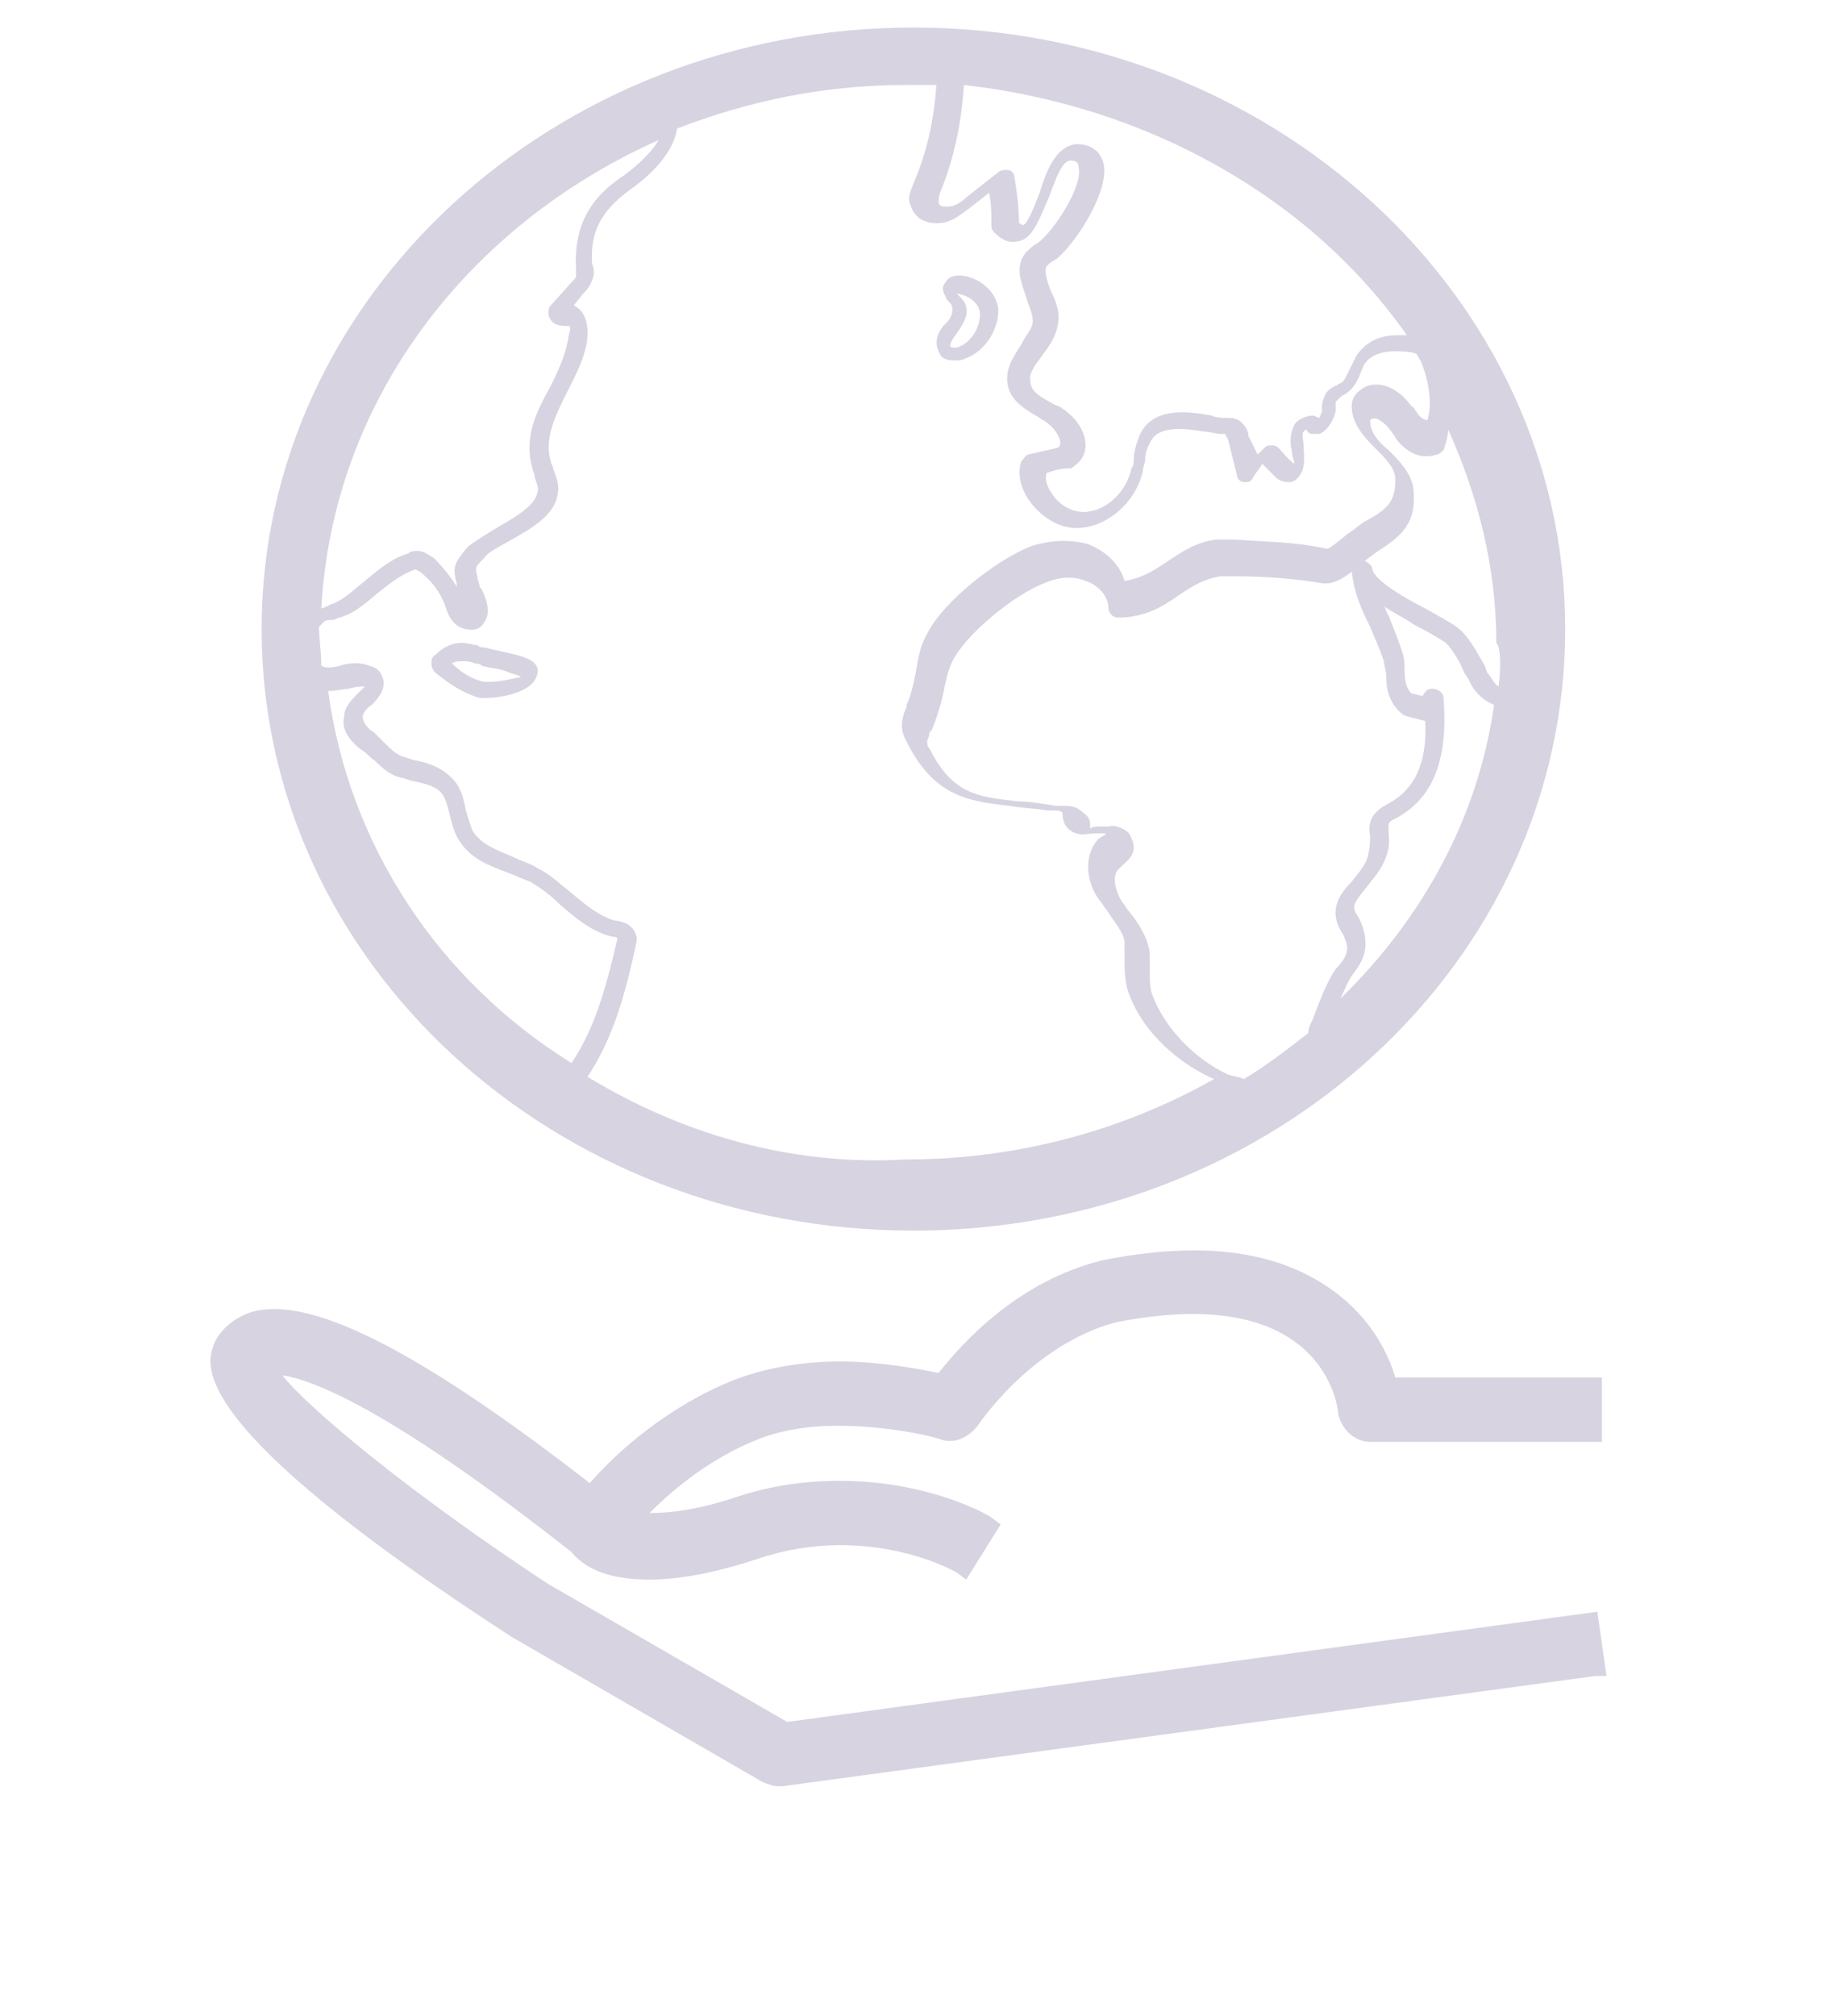 <?xml version="1.0" encoding="utf-8"?>
<!-- Generator: Adobe Illustrator 22.0.1, SVG Export Plug-In . SVG Version: 6.00 Build 0)  -->
<svg version="1.1" id="Layer_1" xmlns="http://www.w3.org/2000/svg" xmlns:xlink="http://www.w3.org/1999/xlink" x="0px" y="0px"
	 viewBox="0 0 80 87.8" style="enable-background:new 0 0 80 87.8;" xml:space="preserve">
<style type="text/css">
	.st0{fill:#D7D3E0;}
</style>
<g id="Capa_1">
</g>
<g id="Capa_2">
	<g>
		<path class="st0" d="M69.6,70.2L34.3,75l-10.4-6c-6.1-4-10.5-7.7-11.6-9.1c1.3,0.2,4.6,1.4,12.6,7.7c0.5,0.6,1.4,1.2,3.4,1.2
			c1.3,0,2.9-0.3,4.7-0.9c1.2-0.4,2.4-0.6,3.6-0.6c3.1,0,5.1,1.2,5.1,1.2l0.4,0.3l1.5-2.4l-0.4-0.3c-0.1-0.1-2.7-1.6-6.6-1.6
			c-1.5,0-3,0.2-4.5,0.7c-1.8,0.6-3,0.7-3.8,0.7c1.1-1.1,2.7-2.4,4.7-3.2c1-0.4,2.2-0.6,3.5-0.6c2.3,0,4.3,0.5,4.5,0.6
			c0.6,0.2,1.2-0.1,1.6-0.6c0,0,2.3-3.5,6-4.5c3.5-0.7,6.2-0.4,7.9,0.9c1.6,1.2,1.8,2.9,1.8,3c0.1,0.7,0.7,1.3,1.4,1.3h10.1V60h-9
			c-0.3-1-1-2.5-2.6-3.7c-2.4-1.8-5.7-2.3-10.2-1.4c-3.6,0.9-6,3.5-7.1,4.9c-1-0.2-2.6-0.5-4.3-0.5s-3.3,0.3-4.6,0.8
			c-2.8,1.1-5.1,3.1-6.3,4.5c-7.6-5.9-12.4-8.3-14.9-7.4c-1,0.4-1.4,1.1-1.5,1.4c-0.3,0.9-1.2,3.5,13,12.7l10.9,6.3
			c0.2,0.1,0.5,0.2,0.7,0.2c0.1,0,0.1,0,0.2,0L69.5,73H70L69.6,70.2z"/>
		<g>
			<path class="st0" d="M39.8,1.2c-15.6,0-28.4,11.7-28.4,26.2s12.7,26.2,28.4,26.2s28.4-11.7,28.4-26.2S55.4,1.2,39.8,1.2z
				 M65.3,29.9c-0.2-0.1-0.3-0.4-0.5-0.6L64.7,29c-0.3-0.5-0.6-1.1-1-1.5c-0.3-0.3-0.9-0.6-1.6-1c-0.8-0.4-2.2-1.2-2.3-1.7l0,0l0,0
				c0-0.2-0.3-0.4-0.5-0.4s-0.4,0.3-0.4,0.5c0.1,0.9,0.4,1.6,0.8,2.4c0.2,0.5,0.4,0.9,0.6,1.5c0,0.2,0.1,0.4,0.1,0.6
				c0,0.6,0.1,1.2,0.7,1.7c0.1,0.1,0.6,0.2,1,0.3c0.1,1.9-0.5,3-1.6,3.6c-0.8,0.4-0.9,0.9-0.8,1.4c0,0.2,0,0.5-0.1,0.9
				s-0.4,0.7-0.7,1.1c-0.5,0.5-1,1.2-0.5,2.1c0.2,0.3,0.3,0.6,0.3,0.8c0,0.3-0.2,0.6-0.5,0.9c-0.4,0.6-0.7,1.4-1,2.2
				C57.1,44.6,57,44.8,57,45c-0.9,0.7-1.8,1.4-2.8,2c-0.2-0.1-0.4-0.1-0.7-0.2c-1.5-0.7-2.8-2.1-3.3-3.5c-0.1-0.3-0.1-0.6-0.1-0.9
				c0-0.3,0-0.6,0-0.9c-0.1-0.7-0.5-1.3-0.9-1.8c-0.1-0.1-0.2-0.3-0.3-0.4c-0.3-0.5-0.5-1.2-0.1-1.5l0.1-0.1
				c0.2-0.2,0.5-0.4,0.5-0.8c0-0.2-0.1-0.4-0.2-0.6c-0.2-0.2-0.6-0.4-0.9-0.3c-0.1,0-0.3,0-0.4,0c-0.2,0-0.3,0-0.4,0.1V36
				c0-0.2,0-0.4-0.3-0.6c-0.3-0.3-0.6-0.3-0.9-0.3c-0.1,0-0.2,0-0.3,0c-0.6-0.1-1.2-0.2-1.7-0.2c-1.7-0.2-2.8-0.3-3.8-2.3
				c-0.1-0.1-0.1-0.2-0.1-0.3s0.1-0.2,0.1-0.4l0.1-0.1c0.2-0.5,0.4-1.1,0.5-1.6s0.2-1,0.4-1.4c0.6-1.2,2.7-2.9,4-3.4
				c0.7-0.3,1.3-0.3,1.8-0.1c0.6,0.2,1,0.7,1,1.2c0,0.2,0.2,0.4,0.4,0.4l0,0c1.2,0,2-0.5,2.7-1c0.6-0.4,1.1-0.7,1.8-0.8
				c0.2,0,0.4,0,0.6,0c1.3,0,2.6,0.1,3.8,0.3c0.6,0.1,1.2-0.4,1.8-0.9c0.2-0.2,0.4-0.3,0.5-0.4c0.9-0.6,1.8-1.1,1.7-2.6
				c0-0.8-0.6-1.4-1.1-1.9c-0.5-0.4-0.8-0.8-0.8-1.3c0.1-0.1,0.3-0.1,0.4,0c0.2,0.1,0.4,0.3,0.6,0.6c0.1,0.1,0.1,0.2,0.2,0.3
				c0.5,0.6,1.1,0.8,1.7,0.6c0.1,0,0.2-0.1,0.3-0.2c0.1-0.3,0.2-0.6,0.2-0.9c1.3,2.9,2.1,6,2.1,9.3C65.4,28.2,65.4,29.1,65.3,29.9z
				 M61.3,14.6c-0.1,0-0.3,0-0.4,0c-0.8,0-1.4,0.3-1.8,0.9c-0.1,0.2-0.2,0.4-0.3,0.6c-0.1,0.2-0.2,0.5-0.4,0.6
				c-0.1,0-0.1,0.1-0.2,0.1c-0.2,0.1-0.4,0.2-0.5,0.5c-0.1,0.2-0.1,0.4-0.1,0.5v0.1c0,0.1-0.1,0.2-0.1,0.3c-0.1,0-0.2-0.1-0.3-0.1
				c-0.3,0-0.7,0.2-0.8,0.4c-0.2,0.4-0.2,0.8-0.1,1.2c0,0.2,0.1,0.4,0.1,0.5c-0.3-0.2-0.5-0.5-0.7-0.7c-0.1-0.1-0.2-0.1-0.3-0.1l0,0
				c-0.1,0-0.2,0-0.3,0.1s-0.2,0.2-0.3,0.3L54.4,19c0-0.2-0.1-0.4-0.3-0.6s-0.5-0.2-0.7-0.2s-0.4,0-0.6-0.1c-1.1-0.2-2.7-0.4-3.2,1
				c-0.1,0.3-0.2,0.6-0.2,0.9c0,0.1,0,0.3-0.1,0.4c-0.2,1-1.1,1.9-2.1,1.9l0,0c-0.5,0-1-0.3-1.3-0.7c-0.2-0.3-0.4-0.6-0.3-1
				c0.3-0.1,0.6-0.2,1-0.2c0.1,0,0.1,0,0.2-0.1c0.3-0.2,0.5-0.5,0.5-0.9c0-0.6-0.4-1.2-1-1.6c-0.1-0.1-0.2-0.1-0.4-0.2
				c-0.5-0.3-1-0.5-1-1c-0.1-0.3,0.2-0.7,0.5-1.1c0.3-0.4,0.6-0.8,0.7-1.4c0.1-0.5-0.1-1-0.3-1.4c-0.2-0.5-0.3-0.9-0.2-1.1
				c0.1-0.1,0.2-0.2,0.4-0.3c0.7-0.5,2.3-2.8,2.1-4.1c-0.1-0.5-0.4-0.8-0.9-0.9c-1.1-0.2-1.6,1.1-1.9,2.1c-0.2,0.5-0.5,1.3-0.7,1.4
				c0,0-0.1,0-0.2-0.1c0-0.7-0.1-1.4-0.2-2c0-0.1-0.1-0.3-0.3-0.3c-0.1,0-0.3,0-0.4,0.1l-1.4,1.1C41.9,8.8,41.6,9,41.3,9
				c-0.2,0-0.4,0-0.4-0.2c0-0.1,0-0.3,0.1-0.5c0.6-1.5,0.9-3,1-4.6C50,4.6,57.1,8.6,61.3,14.6z M28.7,6.1c-0.4,0.7-1.3,1.4-1.6,1.6
				c-1.5,1-2.1,2.3-2,4c0,0.1,0,0.2,0,0.3s-0.1,0.2-0.2,0.3l-0.9,1c-0.1,0.1-0.1,0.2-0.1,0.4c0.1,0.5,0.6,0.5,0.8,0.5h0.1
				c0,0,0.1,0.1,0,0.3c-0.1,0.8-0.4,1.5-0.8,2.3c-0.6,1.1-1.2,2.2-0.8,3.6c0,0.1,0.1,0.2,0.1,0.4c0.1,0.3,0.2,0.5,0.1,0.7
				c-0.1,0.5-0.9,1-1.6,1.4c-0.5,0.3-1,0.6-1.4,0.9c-0.6,0.7-0.7,0.9-0.5,1.6c0,0.1,0,0.2,0.1,0.3c-0.3-0.5-0.7-1-1.1-1.4
				c-0.2-0.1-0.4-0.3-0.7-0.3c-0.2,0-0.3,0-0.4,0.1c-0.7,0.2-1.3,0.7-1.9,1.2c-0.5,0.4-0.9,0.8-1.4,1c-0.1,0-0.2,0.1-0.2,0.1
				c-0.1,0-0.2,0.1-0.3,0.1C14.5,17.4,20.4,9.8,28.7,6.1z M14.3,30.1c0.3,0,0.7-0.1,0.9-0.1c0.3-0.1,0.5-0.1,0.7-0.1
				c-0.1,0.1-0.2,0.2-0.3,0.3c-0.3,0.3-0.6,0.6-0.6,1c-0.1,0.4,0,0.9,0.8,1.5c0.2,0.1,0.3,0.3,0.5,0.4c0.3,0.3,0.7,0.7,1.3,0.8
				l0.3,0.1c0.5,0.1,1,0.2,1.3,0.5c0.2,0.2,0.3,0.6,0.4,1s0.2,0.8,0.4,1.1c0.5,0.8,1.3,1.1,2.1,1.4c0.3,0.1,0.7,0.3,1,0.4
				c0.5,0.3,0.9,0.6,1.3,1c0.7,0.6,1.4,1.2,2.3,1.4c0.1,0,0.2,0,0.2,0.1c-0.4,1.7-0.9,3.8-2,5.4C19.1,42.7,15.2,36.8,14.3,30.1z
				 M25.6,46.9c1.2-1.8,1.7-3.9,2.1-5.7c0-0.1,0.1-0.3,0-0.5c-0.1-0.4-0.6-0.6-0.9-0.6c-0.7-0.2-1.3-0.7-1.9-1.2
				c-0.5-0.4-0.9-0.8-1.5-1.1c-0.3-0.2-0.7-0.3-1.1-0.5c-0.7-0.3-1.3-0.5-1.7-1.1c-0.1-0.2-0.2-0.6-0.3-0.9c-0.1-0.5-0.2-1-0.6-1.4
				c-0.5-0.5-1.1-0.7-1.7-0.8L17.7,33c-0.4-0.1-0.6-0.3-0.9-0.6c-0.2-0.2-0.3-0.3-0.5-0.5c-0.2-0.1-0.5-0.4-0.5-0.7
				c0-0.1,0.2-0.4,0.4-0.5c0.3-0.3,0.6-0.7,0.5-1.1c-0.1-0.3-0.2-0.5-0.6-0.6c-0.5-0.2-1-0.1-1.3,0c-0.4,0.1-0.6,0.1-0.8,0
				c0-0.6-0.1-1.2-0.1-1.7c0.1-0.1,0.1-0.1,0.2-0.2c0.1-0.1,0.2-0.1,0.4-0.1c0.1,0,0.2-0.1,0.3-0.1c0.7-0.2,1.2-0.7,1.7-1.1
				c0.5-0.4,1-0.8,1.6-1c0,0,0,0,0.2,0.1c0.5,0.4,0.9,0.9,1.1,1.5c0.1,0.3,0.3,0.9,0.9,1c0.5,0.1,0.7-0.1,0.8-0.3
				c0.3-0.4,0.1-1-0.1-1.4c0-0.1-0.1-0.1-0.1-0.1c0-0.2-0.1-0.3-0.1-0.5c-0.1-0.4-0.1-0.4,0.3-0.8c0.2-0.3,0.7-0.5,1.2-0.8
				c0.9-0.5,1.9-1.1,2-2c0.1-0.4-0.1-0.8-0.2-1.1c0-0.1-0.1-0.2-0.1-0.3c-0.3-1,0.2-2,0.7-3c0.4-0.8,0.9-1.7,0.9-2.6
				c0-0.6-0.2-1-0.6-1.2l0.4-0.5c0.1-0.1,0.3-0.3,0.4-0.6c0.1-0.2,0.1-0.5,0-0.7c-0.1-1.4,0.4-2.3,1.6-3.2c1.3-0.9,2-1.9,2.1-2.7
				c3.1-1.2,6.4-1.9,10-1.9c0.4,0,0.9,0,1.3,0c-0.1,1.5-0.4,2.9-1,4.3c-0.1,0.3-0.3,0.6-0.1,1c0.2,0.6,0.8,0.8,1.4,0.7
				c0.5-0.1,0.8-0.4,1.1-0.6l0.9-0.7c0.1,0.5,0.1,0.9,0.1,1.4c0,0.1,0,0.2,0.1,0.3c0.4,0.4,0.7,0.5,1.1,0.4c0.6-0.1,0.9-1,1.3-1.9
				c0.3-0.8,0.6-1.7,1-1.6C46.9,7,47,7.1,47,7.3c0.2,0.8-1.1,2.8-1.8,3.3c-0.2,0.1-0.3,0.2-0.5,0.4c-0.5,0.6-0.2,1.3,0,1.9
				c0.1,0.4,0.3,0.7,0.3,1.1c0,0.3-0.3,0.6-0.5,1c-0.3,0.5-0.7,1-0.6,1.7c0.1,0.8,0.9,1.2,1.4,1.5c0.1,0.1,0.2,0.1,0.3,0.2
				c0.3,0.2,0.6,0.6,0.6,0.9c0,0.1,0,0.1-0.1,0.2c-0.4,0.1-0.9,0.2-1.3,0.3c-0.1,0-0.2,0.2-0.3,0.3c-0.2,0.6,0,1.3,0.5,1.9
				s1.2,1,1.9,1l0,0c1.3,0,2.6-1.1,2.9-2.5c0-0.2,0.1-0.3,0.1-0.5c0-0.3,0.1-0.5,0.2-0.7c0.3-0.7,1.2-0.7,2.4-0.5
				c0.2,0,0.5,0.1,0.7,0.1h0.2c0,0,0,0.1,0.1,0.2l0.4,1.6c0,0.2,0.2,0.3,0.3,0.3c0.2,0,0.3,0,0.4-0.2c0.1-0.2,0.3-0.4,0.4-0.6
				c0.2,0.2,0.4,0.4,0.6,0.6c0.1,0.1,0.3,0.2,0.6,0.2c0.2,0,0.4-0.2,0.5-0.4c0.2-0.4,0.1-0.9,0.1-1.2c0-0.2-0.1-0.5,0-0.6l0.1-0.1
				c0.1,0.1,0.1,0.2,0.3,0.2c0.1,0,0.2,0,0.3,0c0.4-0.2,0.6-0.6,0.7-1v-0.2c0-0.1,0-0.2,0-0.2s0.1-0.1,0.2-0.2
				c0.1-0.1,0.2-0.1,0.3-0.2c0.3-0.2,0.5-0.6,0.6-0.9c0.1-0.2,0.1-0.3,0.2-0.4c0.2-0.3,0.7-0.5,1.2-0.5c0.3,0,0.7,0,1,0.1
				c0.1,0.1,0.1,0.2,0.2,0.3c0.4,1,0.5,1.9,0.3,2.6c-0.2,0-0.4-0.2-0.5-0.4c-0.1-0.1-0.1-0.2-0.2-0.2c-0.2-0.3-0.5-0.6-0.9-0.8
				c-0.4-0.2-0.9-0.2-1.2,0s-0.5,0.4-0.5,0.8c0,0.8,0.6,1.4,1.1,1.9c0.4,0.4,0.8,0.8,0.8,1.3c0,1-0.4,1.3-1.3,1.8
				c-0.2,0.1-0.4,0.3-0.7,0.5s-0.8,0.7-1,0.7c-1.3-0.3-2.7-0.3-4-0.4c-0.3,0-0.5,0-0.8,0c-0.9,0.1-1.6,0.6-2.2,1
				c-0.6,0.4-1.1,0.7-1.8,0.8c-0.2-0.7-0.8-1.3-1.6-1.6c-0.7-0.2-1.6-0.2-2.5,0.1c-1.5,0.6-3.8,2.4-4.5,3.8
				c-0.3,0.5-0.4,1.1-0.5,1.7c-0.1,0.5-0.2,1-0.4,1.4v0.1c-0.1,0.2-0.2,0.5-0.2,0.8s0.1,0.5,0.2,0.7c1.2,2.4,2.7,2.6,4.5,2.8
				c0.5,0.1,1.1,0.1,1.6,0.2c0.1,0,0.2,0,0.3,0c0.2,0,0.3,0,0.4,0.1l0,0c0,0.2,0,0.7,0.6,0.9c0.3,0.1,0.5,0,0.8,0c0.1,0,0.2,0,0.3,0
				l0,0c0.1,0,0.1,0,0.2,0l-0.1,0.1c-0.1,0-0.1,0.1-0.2,0.1c-0.7,0.7-0.6,1.9,0,2.7c0.1,0.1,0.2,0.3,0.3,0.4
				c0.3,0.5,0.7,0.9,0.8,1.4c0,0.3,0,0.5,0,0.7c0,0.4,0,0.8,0.1,1.3c0.5,1.7,2,3.2,3.8,4l0,0c-3.9,2.2-8.5,3.5-13.4,3.5
				C34.5,50.8,29.7,49.4,25.6,46.9z M58.4,43.5c0.2-0.4,0.3-0.7,0.5-1c0.3-0.4,0.6-0.8,0.6-1.4c0-0.5-0.2-1-0.4-1.3
				s-0.1-0.5,0.4-1.1c0.3-0.4,0.7-0.8,0.9-1.4c0.2-0.5,0.1-0.9,0.1-1.2s0-0.3,0.4-0.5c1.6-0.9,2.2-2.6,2-5.2c0-0.2-0.2-0.4-0.5-0.4
				c-0.2,0-0.3,0.1-0.4,0.3c-0.2,0-0.4-0.1-0.5-0.1c-0.2-0.2-0.3-0.5-0.3-1c0-0.3,0-0.5-0.1-0.8c-0.2-0.6-0.4-1.1-0.6-1.6
				c-0.1-0.1-0.1-0.3-0.2-0.4c0.4,0.3,0.9,0.5,1.3,0.8c0.6,0.3,1.1,0.6,1.4,0.8c0.3,0.3,0.6,0.8,0.8,1.3l0.2,0.3
				c0.2,0.5,0.6,0.9,1.1,1.1C64.4,35.7,61.9,40.1,58.4,43.5z"/>
			<path class="st0" d="M41.6,15.7c0.2,0,0.3,0,0.5-0.1c0.8-0.3,1.4-1.2,1.4-2.1c-0.1-1-1.1-1.5-1.7-1.5c-0.3,0-0.5,0.1-0.6,0.3
				c-0.1,0.1-0.2,0.3,0,0.6c0,0.1,0.1,0.2,0.2,0.3c0.1,0.1,0.1,0.2,0.1,0.3c0,0.2-0.1,0.4-0.3,0.6l-0.1,0.1
				c-0.4,0.5-0.3,0.9-0.2,1.1C41,15.6,41.2,15.7,41.6,15.7z M41.7,14.5c0.2-0.3,0.5-0.7,0.4-1.1c0-0.2-0.2-0.4-0.3-0.5l-0.1-0.1
				c0.3,0,1,0.3,1,0.9c0,0.6-0.4,1.2-0.9,1.4c-0.2,0.1-0.4,0-0.4,0C41.4,15,41.4,14.9,41.7,14.5l-0.3-0.1L41.7,14.5z"/>
			<path class="st0" d="M22.4,28.5c-0.4-0.1-0.9-0.2-1.3-0.3c-0.1,0-0.2,0-0.3-0.1c-0.2,0-0.4-0.1-0.7-0.1c-0.4,0-0.8,0.2-1.1,0.5
				c0,0-0.2,0.1-0.2,0.3c0,0.2,0,0.4,0.3,0.6c0.5,0.4,1.1,0.8,1.8,1c0.1,0,0.2,0,0.3,0c0.5,0,2-0.2,2.2-1
				C23.6,28.8,22.8,28.6,22.4,28.5z M21.3,29.7c-0.1,0-0.2,0-0.2,0c-0.5-0.1-1-0.4-1.4-0.8c0.1-0.1,0.3-0.1,0.5-0.1
				c0.1,0,0.3,0,0.5,0.1c0.1,0,0.2,0,0.3,0.1c0.3,0.1,0.8,0.1,1.2,0.3c0.3,0.1,0.4,0.1,0.5,0.2C22.5,29.5,21.9,29.7,21.3,29.7z"/>
		</g>
	</g>
</g>
<g id="Capa_3">
</g>
<g id="Capa_4">
</g>
<g id="Capa_5">
</g>
<g id="Capa_6">
</g>
</svg>
